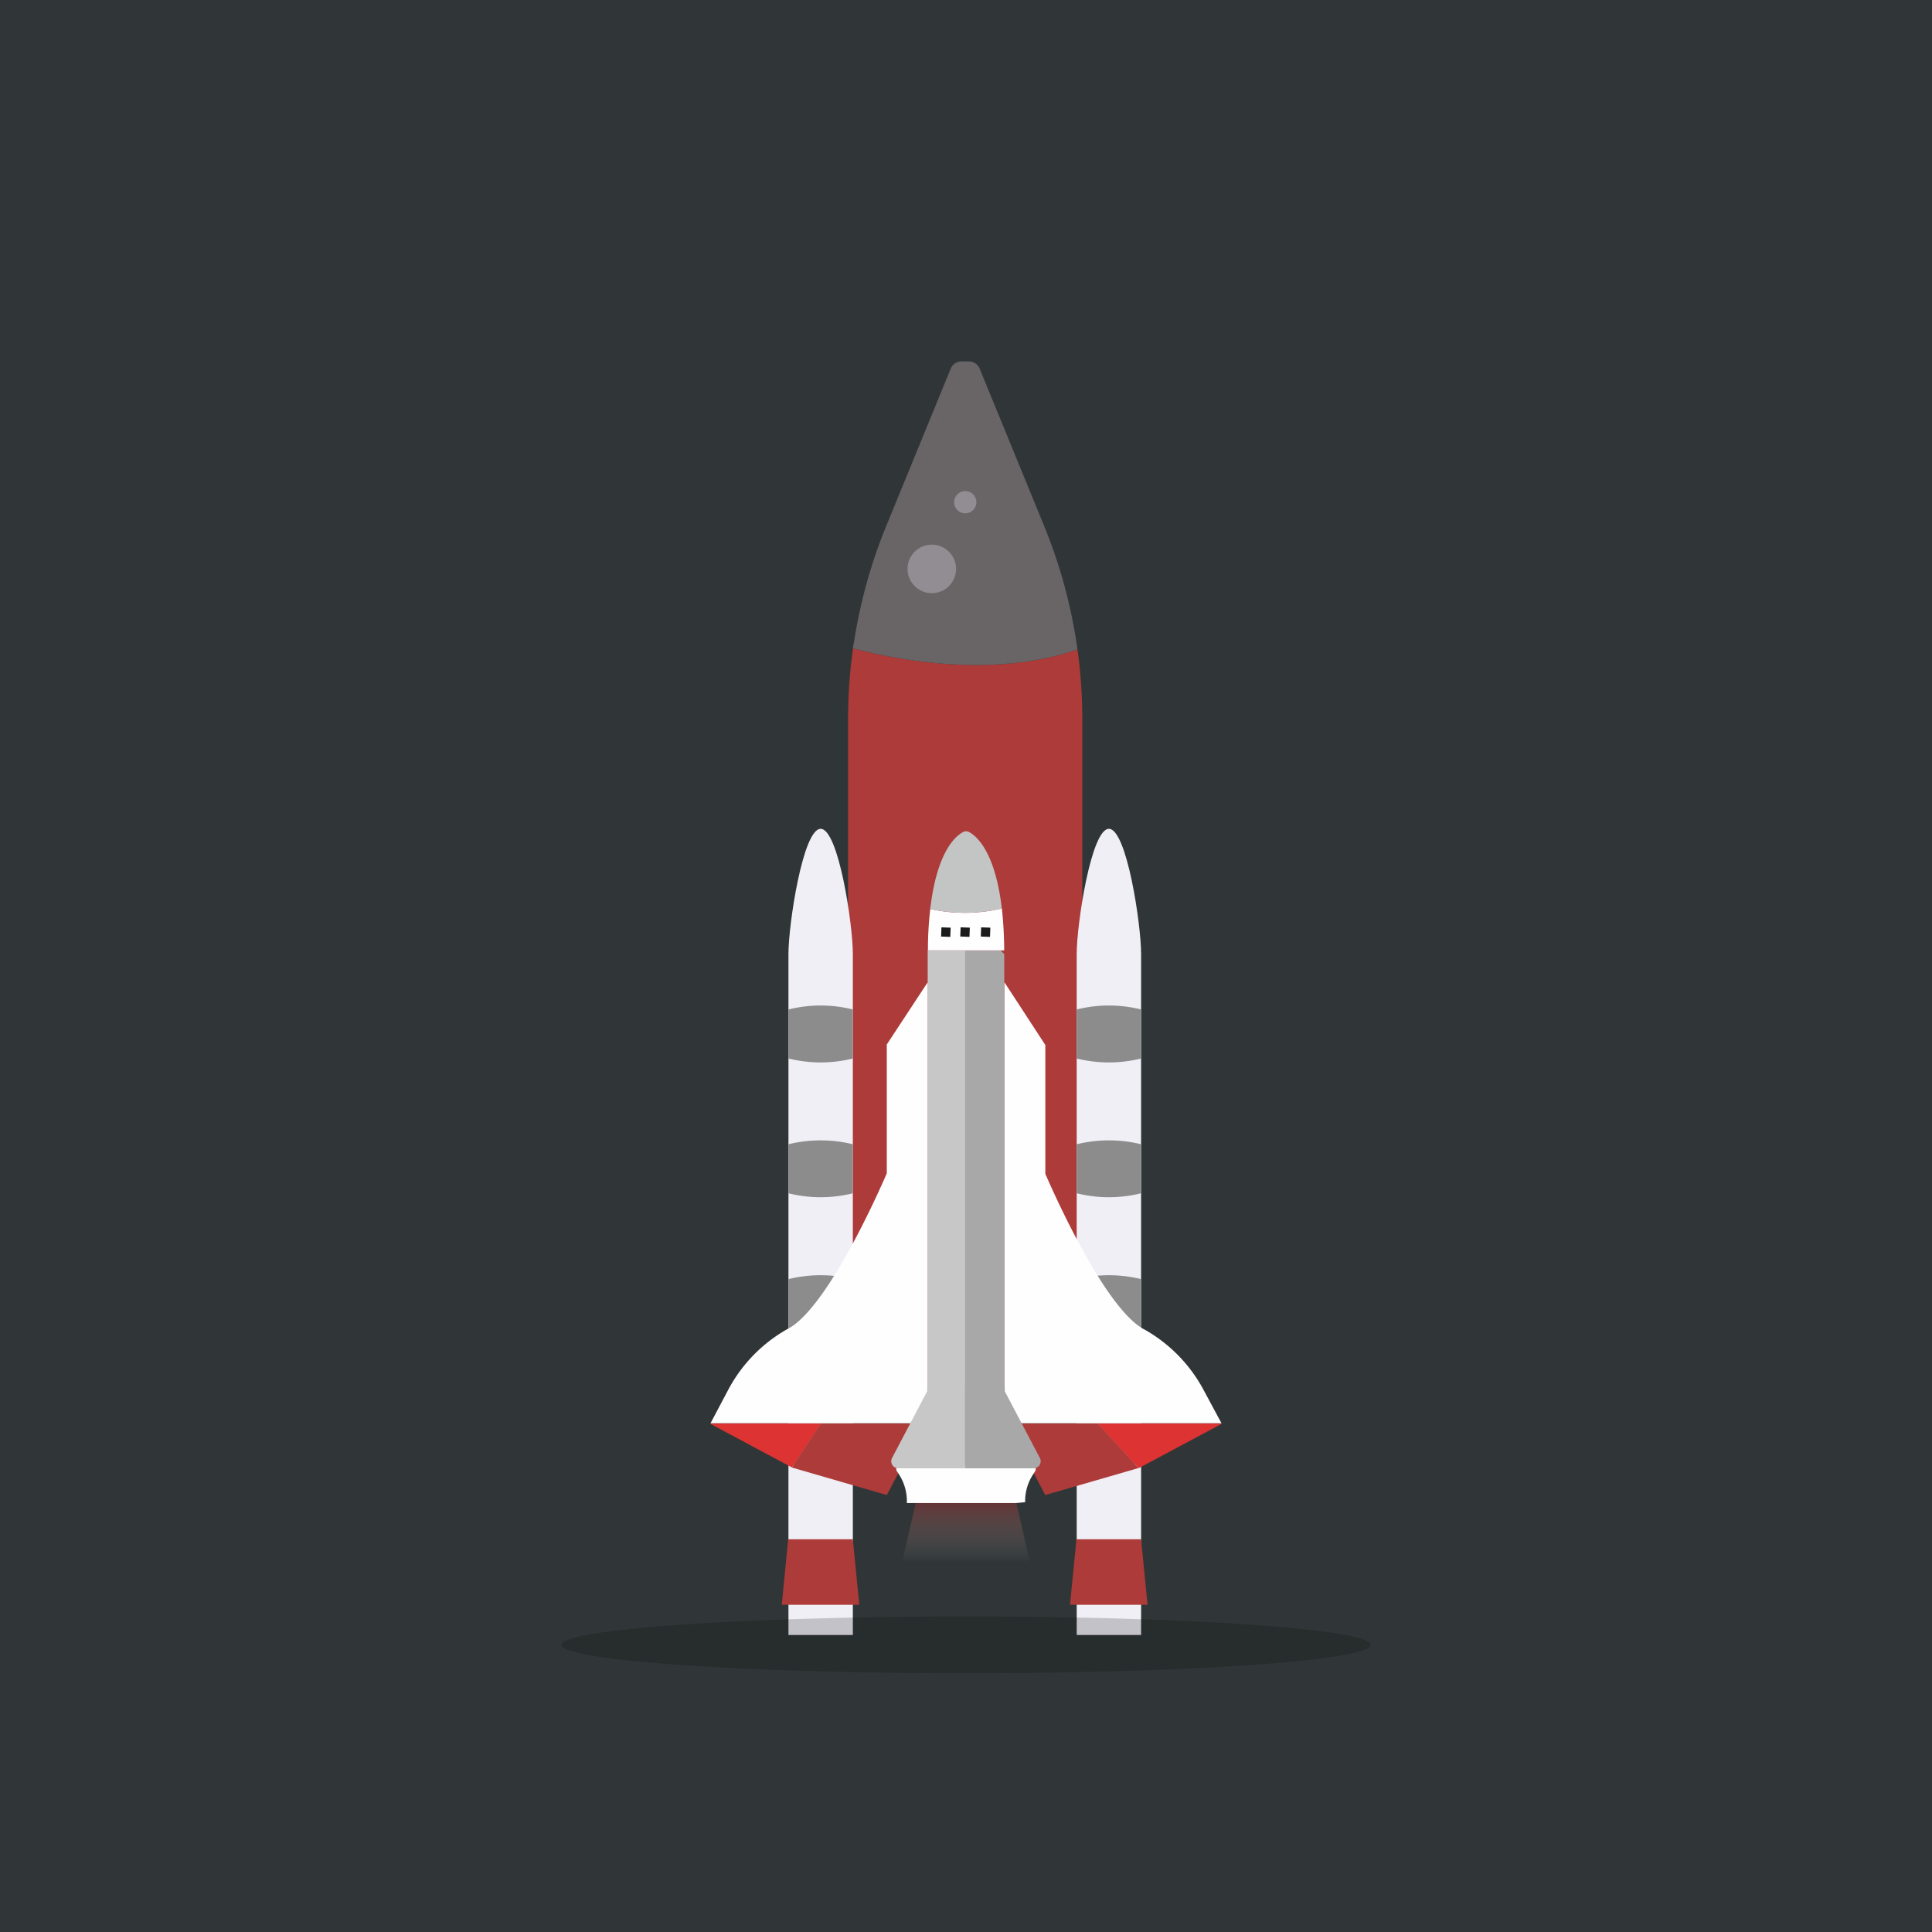 <svg id="Layer_1" data-name="Layer 1" xmlns="http://www.w3.org/2000/svg" xmlns:xlink="http://www.w3.org/1999/xlink" viewBox="0 0 300 300"><defs><style>.cls-1{fill:#303637;}.cls-2{fill:#ad3b39;}.cls-3{fill:#696466;}.cls-4,.cls-5{fill:#f0eff6;}.cls-4,.cls-9{opacity:0.3;}.cls-6{fill:#8c8c8c;}.cls-7{fill:#d33;}.cls-8{fill:#fffeff;}.cls-9{fill:url(#linear-gradient);}.cls-10{fill:#c3c4c4;}.cls-11{fill:#a9a8a8;}.cls-12{fill:#c7c7c8;}.cls-13{fill:#1b1b1c;}.cls-14{opacity:0.19;}</style><linearGradient id="linear-gradient" x1="150.01" y1="242.75" x2="150.01" y2="233.39" gradientUnits="userSpaceOnUse"><stop offset="0" stop-color="#fff" stop-opacity="0"/><stop offset="1" stop-color="#d33"/></linearGradient></defs><rect class="cls-1" width="300" height="300"/><path class="cls-2" d="M168.06,111.73V215.28H131.69V111.73a78.56,78.56,0,0,1,.77-11.06c6.55,1.73,21.61,4.75,34.85.17A79.17,79.17,0,0,1,168.06,111.73Z"/><path class="cls-3" d="M167.31,100.84c-13.24,4.58-28.3,1.56-34.85-.17,0-.36.1-.74.17-1.1a79.63,79.63,0,0,1,5-17.93l10-24.4a1.81,1.81,0,0,1,1.67-1.12h1.15a1.81,1.81,0,0,1,1.67,1.12l10,24.4a79.37,79.37,0,0,1,4.8,16.71C167.07,99.18,167.2,100,167.31,100.84Z"/><circle class="cls-4" cx="144.69" cy="88.34" r="3.77"/><circle class="cls-4" cx="149.88" cy="77.98" r="1.73"/><path class="cls-5" d="M177.19,253.88h-10V148.13c0-4.61,2.25-19.43,5-19.43h0c2.77,0,5,14.82,5,19.43Z"/><polygon class="cls-2" points="178.19 249.19 166.15 249.19 167.15 239.02 177.19 239.02 178.19 249.19"/><path class="cls-6" d="M177.19,156.75v7.61a20.63,20.63,0,0,1-10,0v-7.61a20.63,20.63,0,0,1,10,0Z"/><path class="cls-6" d="M177.19,177.68v7.61a20.63,20.63,0,0,1-10,0v-7.61a21,21,0,0,1,10,0Z"/><path class="cls-6" d="M177.19,198.62v7.61a20.63,20.63,0,0,1-10,0v-7.61a21,21,0,0,1,10,0Z"/><path class="cls-6" d="M177.19,219.56v7.61a20.63,20.63,0,0,1-10,0v-7.61a20.63,20.63,0,0,1,10,0Z"/><path class="cls-5" d="M132.43,253.88h-10V148.13c0-4.61,2.25-19.43,5-19.43h0c2.77,0,5,14.82,5,19.43Z"/><polygon class="cls-2" points="133.43 249.19 121.39 249.19 122.39 239.02 132.43 239.02 133.43 249.19"/><path class="cls-6" d="M132.43,156.75v7.61a20.63,20.63,0,0,1-10,0v-7.61a20.63,20.63,0,0,1,10,0Z"/><path class="cls-6" d="M132.43,177.68v7.61a20.63,20.63,0,0,1-10,0v-7.61a21,21,0,0,1,10,0Z"/><path class="cls-6" d="M132.43,198.62v7.61a20.63,20.63,0,0,1-10,0v-7.61a21,21,0,0,1,10,0Z"/><path class="cls-6" d="M132.43,219.56v7.61a20.63,20.63,0,0,1-10,0v-7.61a20.63,20.63,0,0,1,10,0Z"/><polygon class="cls-2" points="143.55 221.04 137.7 232.15 123.04 227.9 122.96 227.86 127.48 221.04 143.55 221.04"/><polygon class="cls-7" points="127.48 221.04 122.96 227.86 110.3 221.09 110.33 221.04 127.48 221.04"/><path class="cls-8" d="M144.07,152.5V220l-.53,1H110.33l2.71-5.12a23.41,23.41,0,0,1,9.15-9.46h0c6.59-3.2,15.51-24.23,15.51-24.23v-20Z"/><polygon class="cls-2" points="176.78 227.96 162.31 232.15 156.47 221.04 170.45 221.04 176.78 227.96"/><polygon class="cls-7" points="189.7 221.09 176.96 227.9 176.78 227.96 170.45 221.04 189.67 221.04 189.7 221.09"/><path class="cls-8" d="M189.67,221h-33.2l-.52-1V152.5l6.37,9.77v20s8.92,21,15.49,24.23h0a23.47,23.47,0,0,1,9.15,9.46Z"/><polygon class="cls-9" points="157.82 233.39 159.96 242.75 140.05 242.75 142.19 233.39 157.82 233.39"/><path class="cls-8" d="M160.73,228.45l-.33.52a7.56,7.56,0,0,0-1.22,4.13v.16l-1.36.13h-17v-.29a7.63,7.63,0,0,0-1.21-4.13l-.34-.52a.59.59,0,0,1,.5-.91h20.46A.59.59,0,0,1,160.73,228.45Z"/><path class="cls-8" d="M155.93,147.58H144.09a54.39,54.39,0,0,1,.36-6.43,24.62,24.62,0,0,0,11.12-.09A63.22,63.22,0,0,1,155.93,147.58Z"/><path class="cls-10" d="M155.57,141.06a24.62,24.62,0,0,1-11.12.09c0-.25.05-.49.09-.74,1.1-8.32,3.88-10.61,5-11.21a1,1,0,0,1,.94,0c1.12.6,3.9,2.89,5,11.21C155.51,140.63,155.53,140.84,155.57,141.06Z"/><path class="cls-11" d="M160.49,228H149.87v-80.4h5.52l.55.55v67.73l5.53,10.51A1.1,1.1,0,0,1,160.49,228Z"/><path class="cls-12" d="M149.87,147.58V228H139.52a1.1,1.1,0,0,1-1-1.61l5.53-10.51V148.21c0-.22,0-.43,0-.63Z"/><rect class="cls-13" x="146.17" y="144.01" width="1.43" height="1.43" transform="translate(5.26 -5.15) rotate(2.05)"/><rect class="cls-13" x="149.15" y="144.01" width="1.43" height="1.43" transform="translate(5.26 -5.26) rotate(2.05)"/><rect class="cls-13" x="152.34" y="144.01" width="1.43" height="1.43" transform="translate(5.26 -5.37) rotate(2.05)"/><ellipse class="cls-14" cx="150" cy="255.41" rx="62.82" ry="4.41"/></svg>
